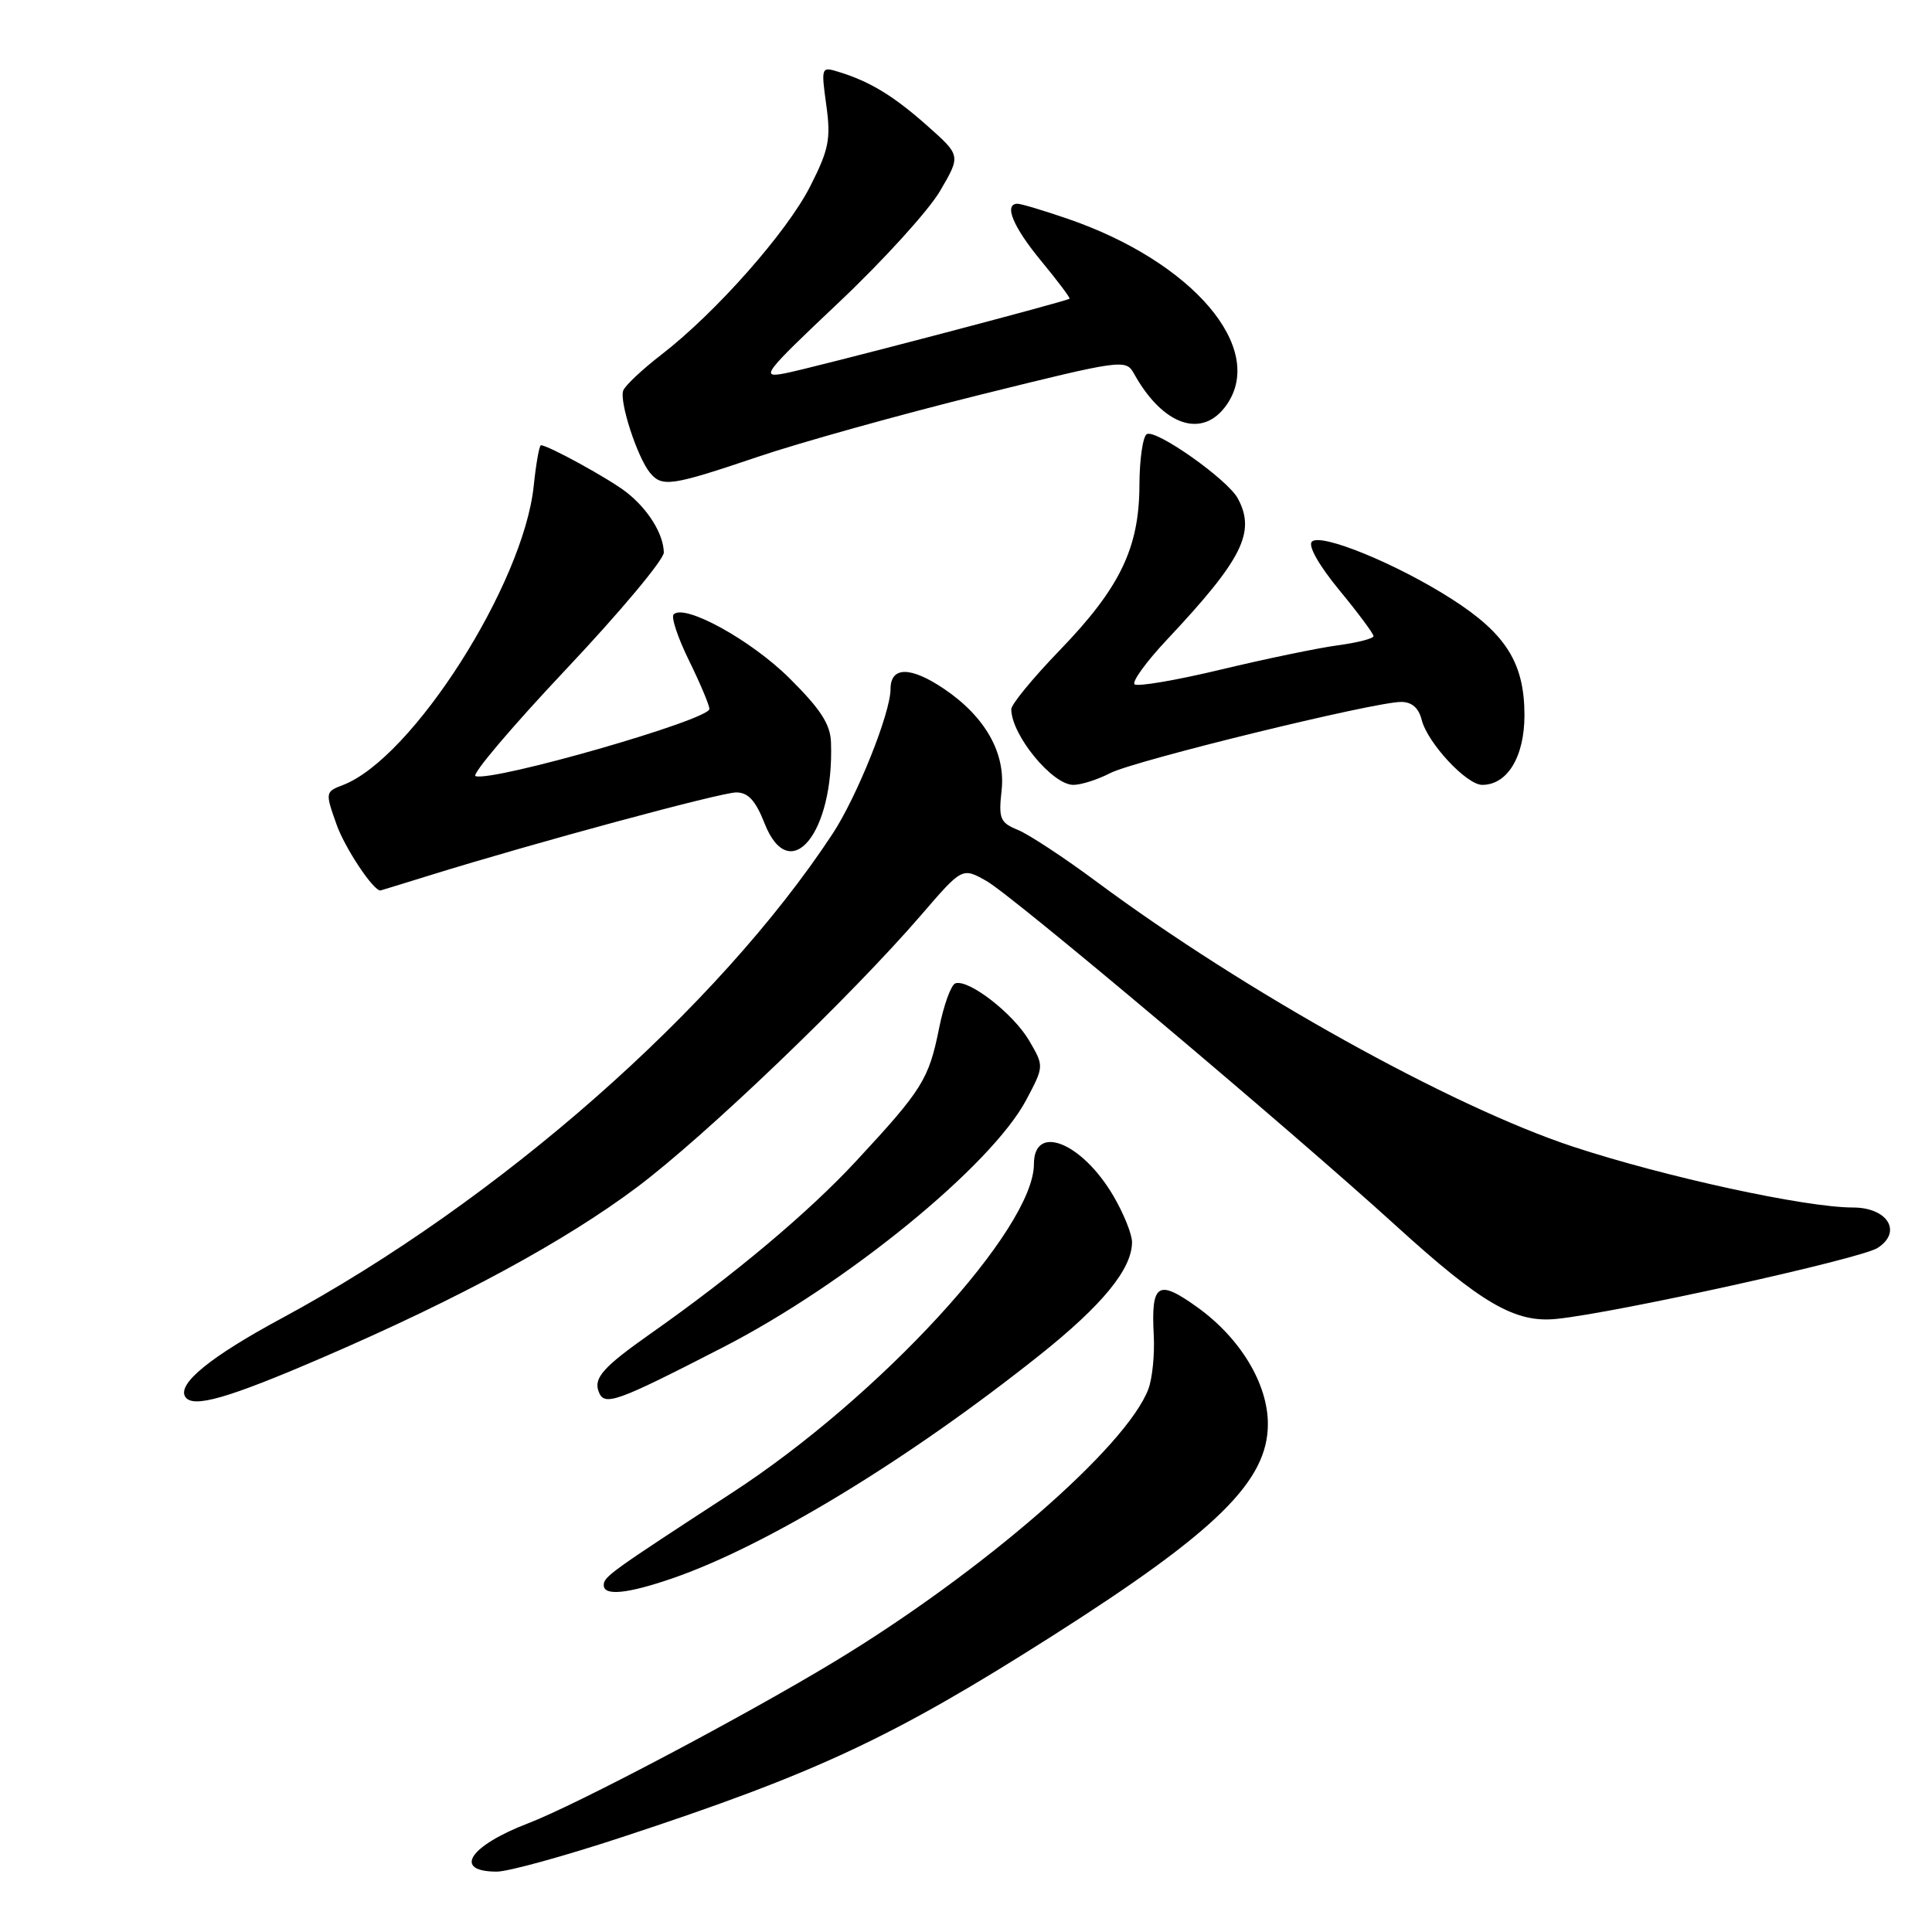 <?xml version="1.0" encoding="UTF-8" standalone="no"?>
<!DOCTYPE svg PUBLIC "-//W3C//DTD SVG 1.1//EN" "http://www.w3.org/Graphics/SVG/1.1/DTD/svg11.dtd" >
<svg xmlns="http://www.w3.org/2000/svg" xmlns:xlink="http://www.w3.org/1999/xlink" version="1.1" viewBox="0 0 256 256">
 <g >
 <path fill="currentColor"
d=" M 82.36 243.45 C 108.19 234.96 118.26 230.24 139.50 216.73 C 161.26 202.88 168.00 196.24 168.00 188.69 C 168.00 183.36 164.35 177.31 158.67 173.23 C 153.41 169.45 152.51 170.03 152.88 176.97 C 153.01 179.48 152.69 182.68 152.16 184.07 C 149.26 191.72 130.12 208.34 110.64 220.13 C 98.72 227.35 76.42 239.13 70.00 241.59 C 62.17 244.59 59.95 248.00 65.84 248.00 C 67.33 248.00 74.77 245.95 82.36 243.45 Z  M 89.09 209.14 C 101.55 204.85 120.35 193.42 137.78 179.54 C 146.09 172.92 149.99 168.15 150.00 164.59 C 150.00 163.54 148.89 160.79 147.54 158.48 C 143.38 151.38 137.00 148.81 137.00 154.24 C 137.00 162.83 116.60 185.05 97.00 197.80 C 80.79 208.35 80.00 208.92 80.00 210.05 C 80.00 211.50 83.13 211.19 89.09 209.14 Z  M 43.00 179.77 C 60.96 172.01 74.92 164.43 84.41 157.31 C 93.49 150.50 112.75 132.04 122.08 121.22 C 127.50 114.93 127.50 114.93 130.69 116.72 C 134.10 118.62 170.89 149.60 185.00 162.44 C 196.32 172.74 200.78 175.33 206.26 174.76 C 214.20 173.95 246.49 166.81 248.77 165.37 C 252.11 163.25 250.14 160.00 245.52 160.00 C 239.23 160.00 220.62 155.95 208.44 151.94 C 192.31 146.62 164.93 131.40 145.33 116.85 C 141.03 113.65 136.32 110.56 134.88 109.97 C 132.51 109.00 132.30 108.48 132.72 104.70 C 133.26 99.75 130.52 94.94 125.08 91.27 C 120.64 88.28 118.00 88.29 118.00 91.31 C 118.00 94.47 113.56 105.55 110.33 110.47 C 95.11 133.62 66.10 159.14 37.36 174.66 C 27.93 179.74 23.48 183.35 24.54 185.07 C 25.52 186.65 30.18 185.31 43.00 179.77 Z  M 95.87 178.49 C 112.20 170.09 131.36 154.45 135.98 145.75 C 138.35 141.28 138.35 141.28 136.37 137.89 C 134.28 134.32 128.36 129.71 126.59 130.30 C 126.02 130.49 125.05 133.18 124.43 136.27 C 123.07 143.02 122.22 144.39 113.45 153.84 C 107.14 160.65 97.25 168.95 86.21 176.71 C 79.93 181.13 78.63 182.59 79.33 184.41 C 80.08 186.38 81.58 185.84 95.87 178.49 Z  M 57.00 115.97 C 70.78 111.69 95.52 105.00 97.56 105.00 C 99.13 105.00 100.12 106.08 101.30 109.08 C 104.64 117.58 110.54 110.41 110.11 98.36 C 110.03 95.96 108.72 93.95 104.60 89.86 C 99.53 84.82 90.71 79.96 89.26 81.41 C 88.90 81.76 89.82 84.53 91.31 87.55 C 92.79 90.57 94.00 93.45 94.00 93.94 C 94.00 95.39 65.34 103.61 63.01 102.84 C 62.44 102.65 67.84 96.29 74.99 88.70 C 82.15 81.11 87.98 74.14 87.96 73.20 C 87.91 70.74 85.87 67.46 83.00 65.22 C 80.72 63.44 72.63 59.00 71.68 59.00 C 71.46 59.00 71.03 61.42 70.72 64.38 C 69.38 77.39 54.61 100.54 45.42 104.03 C 43.11 104.91 43.09 105.01 44.57 109.18 C 45.68 112.36 49.50 118.09 50.42 117.99 C 50.47 117.99 53.42 117.08 57.00 115.97 Z  M 147.11 102.44 C 150.31 100.79 182.04 93.02 185.64 93.01 C 187.07 93.00 187.98 93.80 188.38 95.38 C 189.15 98.44 194.32 104.00 196.40 104.00 C 199.74 104.00 202.00 100.27 202.00 94.75 C 201.99 87.86 199.55 83.96 192.34 79.36 C 185.07 74.70 175.01 70.59 173.83 71.77 C 173.29 72.31 174.76 74.91 177.46 78.19 C 179.96 81.22 182.00 83.97 182.00 84.29 C 182.00 84.61 179.86 85.16 177.25 85.51 C 174.64 85.86 167.66 87.31 161.74 88.73 C 155.82 90.15 150.69 91.02 150.33 90.67 C 149.98 90.31 151.91 87.65 154.63 84.76 C 164.62 74.12 166.43 70.53 164.02 66.05 C 162.68 63.54 153.13 56.80 151.95 57.53 C 151.43 57.85 150.99 60.90 150.98 64.31 C 150.95 72.61 148.41 77.88 140.45 86.13 C 136.90 89.80 134.00 93.33 134.00 93.97 C 134.00 97.37 139.43 104.00 142.22 104.00 C 143.26 104.00 145.45 103.30 147.11 102.44 Z  M 100.33 60.56 C 105.92 58.66 119.20 54.96 129.83 52.32 C 148.74 47.63 149.18 47.57 150.26 49.51 C 154.11 56.44 159.35 58.20 162.53 53.65 C 167.80 46.13 158.04 34.69 141.51 29.00 C 138.31 27.90 135.31 27.00 134.84 27.00 C 132.96 27.00 134.22 30.05 137.97 34.59 C 140.15 37.23 141.84 39.48 141.72 39.58 C 141.29 39.94 107.43 48.82 104.00 49.47 C 100.71 50.10 101.12 49.55 111.15 40.07 C 117.01 34.54 123.05 27.89 124.56 25.31 C 127.31 20.61 127.31 20.61 122.92 16.71 C 118.42 12.71 115.30 10.81 111.14 9.53 C 108.82 8.81 108.79 8.87 109.49 13.94 C 110.11 18.41 109.83 19.81 107.37 24.66 C 104.31 30.72 94.85 41.43 87.63 47.00 C 85.14 48.92 82.87 51.05 82.59 51.73 C 82.01 53.12 84.45 60.63 86.14 62.66 C 87.73 64.58 89.00 64.39 100.33 60.56 Z "/>
</g>
</svg>